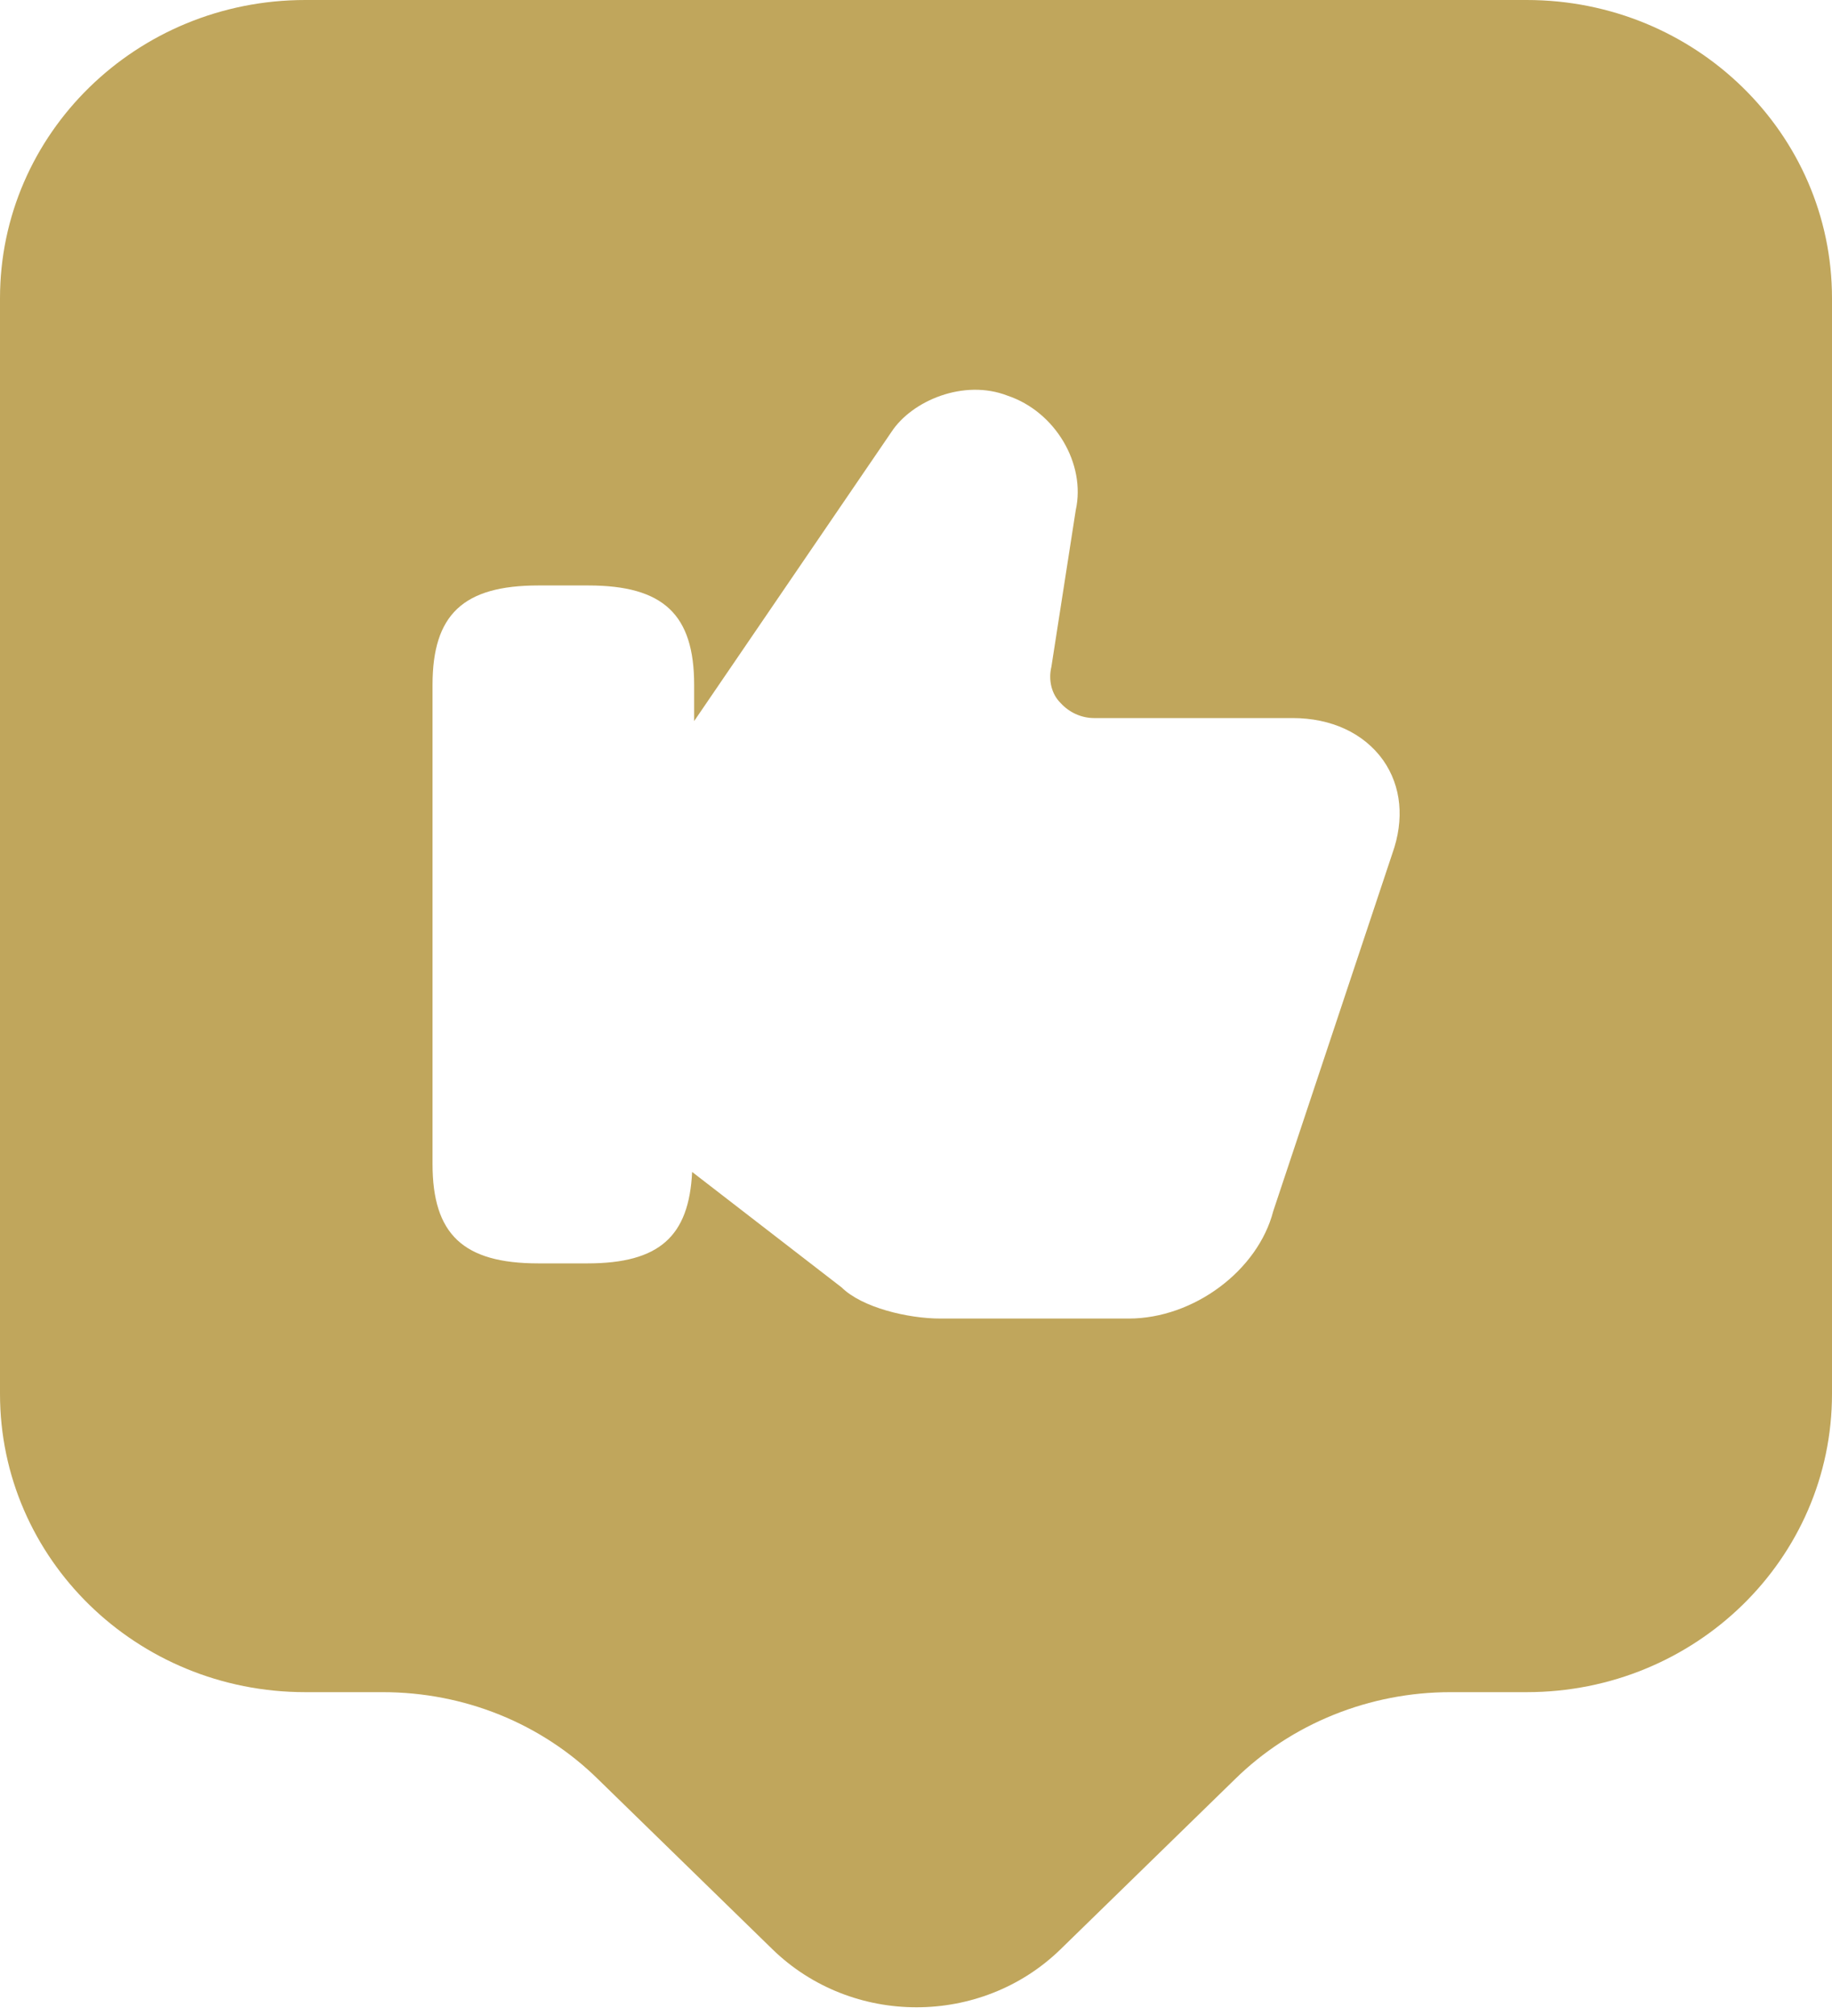 <svg width="20" height="22" viewBox="0 0 20 22" fill="none" xmlns="http://www.w3.org/2000/svg">
<path d="M16.667 0H3.333C1.489 0 0 1.458 0 3.255V15.211C0 17.009 1.489 18.466 3.333 18.466H4.178C5.067 18.466 5.911 18.806 6.533 19.42L8.433 21.272C9.3 22.116 10.711 22.116 11.578 21.272L13.478 19.42C14.1 18.806 14.956 18.466 15.833 18.466H16.667C18.511 18.466 20 17.009 20 15.211V3.255C20 1.458 18.511 0 16.667 0ZM15.2 9.315L13.9 13.217C13.733 13.863 13.033 14.389 12.322 14.389H10.267C9.911 14.389 9.411 14.269 9.189 14.05L7.556 12.789C7.522 13.491 7.2 13.787 6.411 13.787H5.878C5.056 13.787 4.722 13.469 4.722 12.702V7.474C4.722 6.707 5.056 6.389 5.878 6.389H6.422C7.244 6.389 7.578 6.707 7.578 7.474V7.869L9.733 4.712C9.956 4.373 10.522 4.132 11 4.318C11.522 4.493 11.856 5.063 11.744 5.567L11.478 7.277C11.444 7.419 11.478 7.573 11.578 7.671C11.667 7.77 11.8 7.836 11.944 7.836H14.111C14.533 7.836 14.889 8 15.1 8.296C15.3 8.581 15.333 8.943 15.2 9.315Z" fill="#C0A65C"/>
</svg>
